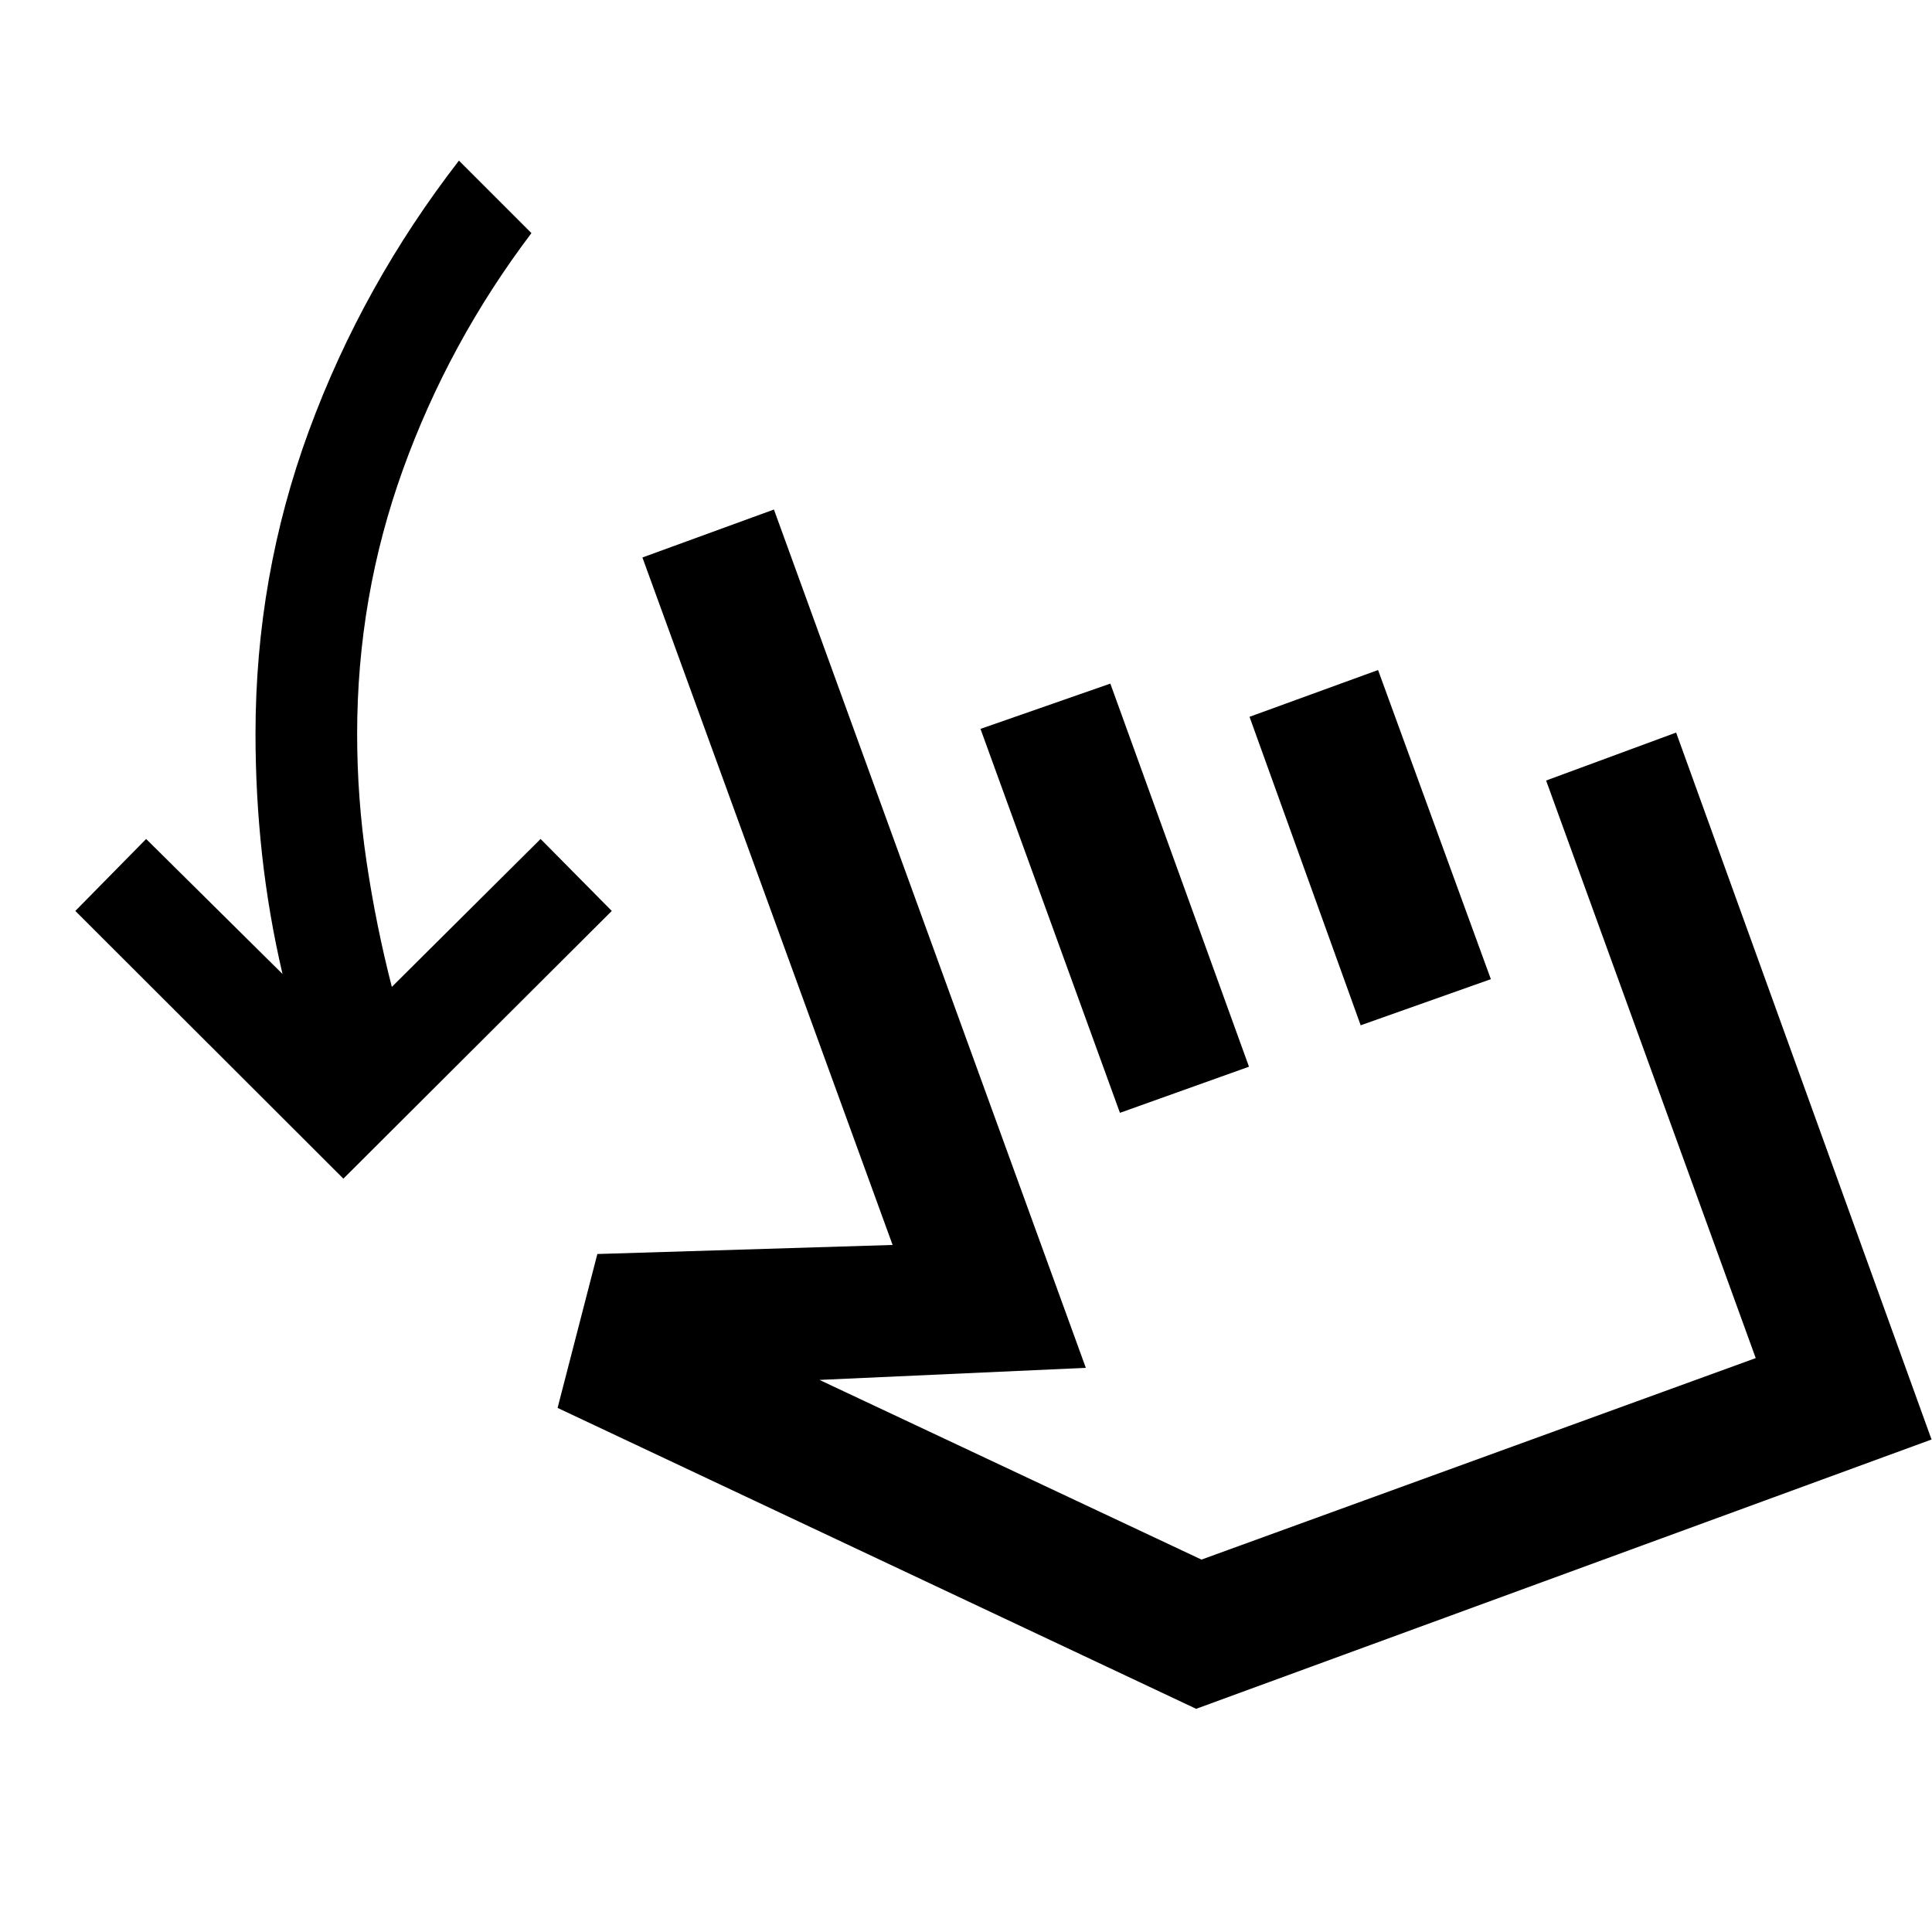 <svg xmlns="http://www.w3.org/2000/svg" height="40" viewBox="0 -960 960 960" width="40"><path d="M170.62-374.33 37.43-507.36l35.19-35.76 67.76 67.09q-6.87-29.43-10.15-59.23-3.27-29.81-3.27-60.06 0-78.45 26.56-150.68 26.57-72.22 74.53-134.19l36.02 36.02q-41.09 54.35-63.85 117.51-22.76 63.15-22.76 131.34 0 32.06 4.69 63.57 4.68 31.5 12.55 62.13l73.92-73.5 35.37 35.76-133.37 133.03Zm106.44 113.91 19.76-76.47 146.71-4.5-124.32-341.6 65.35-23.83 154.98 426.49-132.35 6 189.82 89.28 275.4-100.12-104.16-286.99 64.61-23.83 126.91 351.27L594.36-110.9l-317.3-149.52Zm279.43-146.62L487.2-597.82l64.52-22.5 68.89 190.36-64.12 22.92Zm119.62-43.5-55.23-153.28 63.87-23.25 56.05 153.61-64.69 22.92Zm3.11 102.1Z"/></svg>